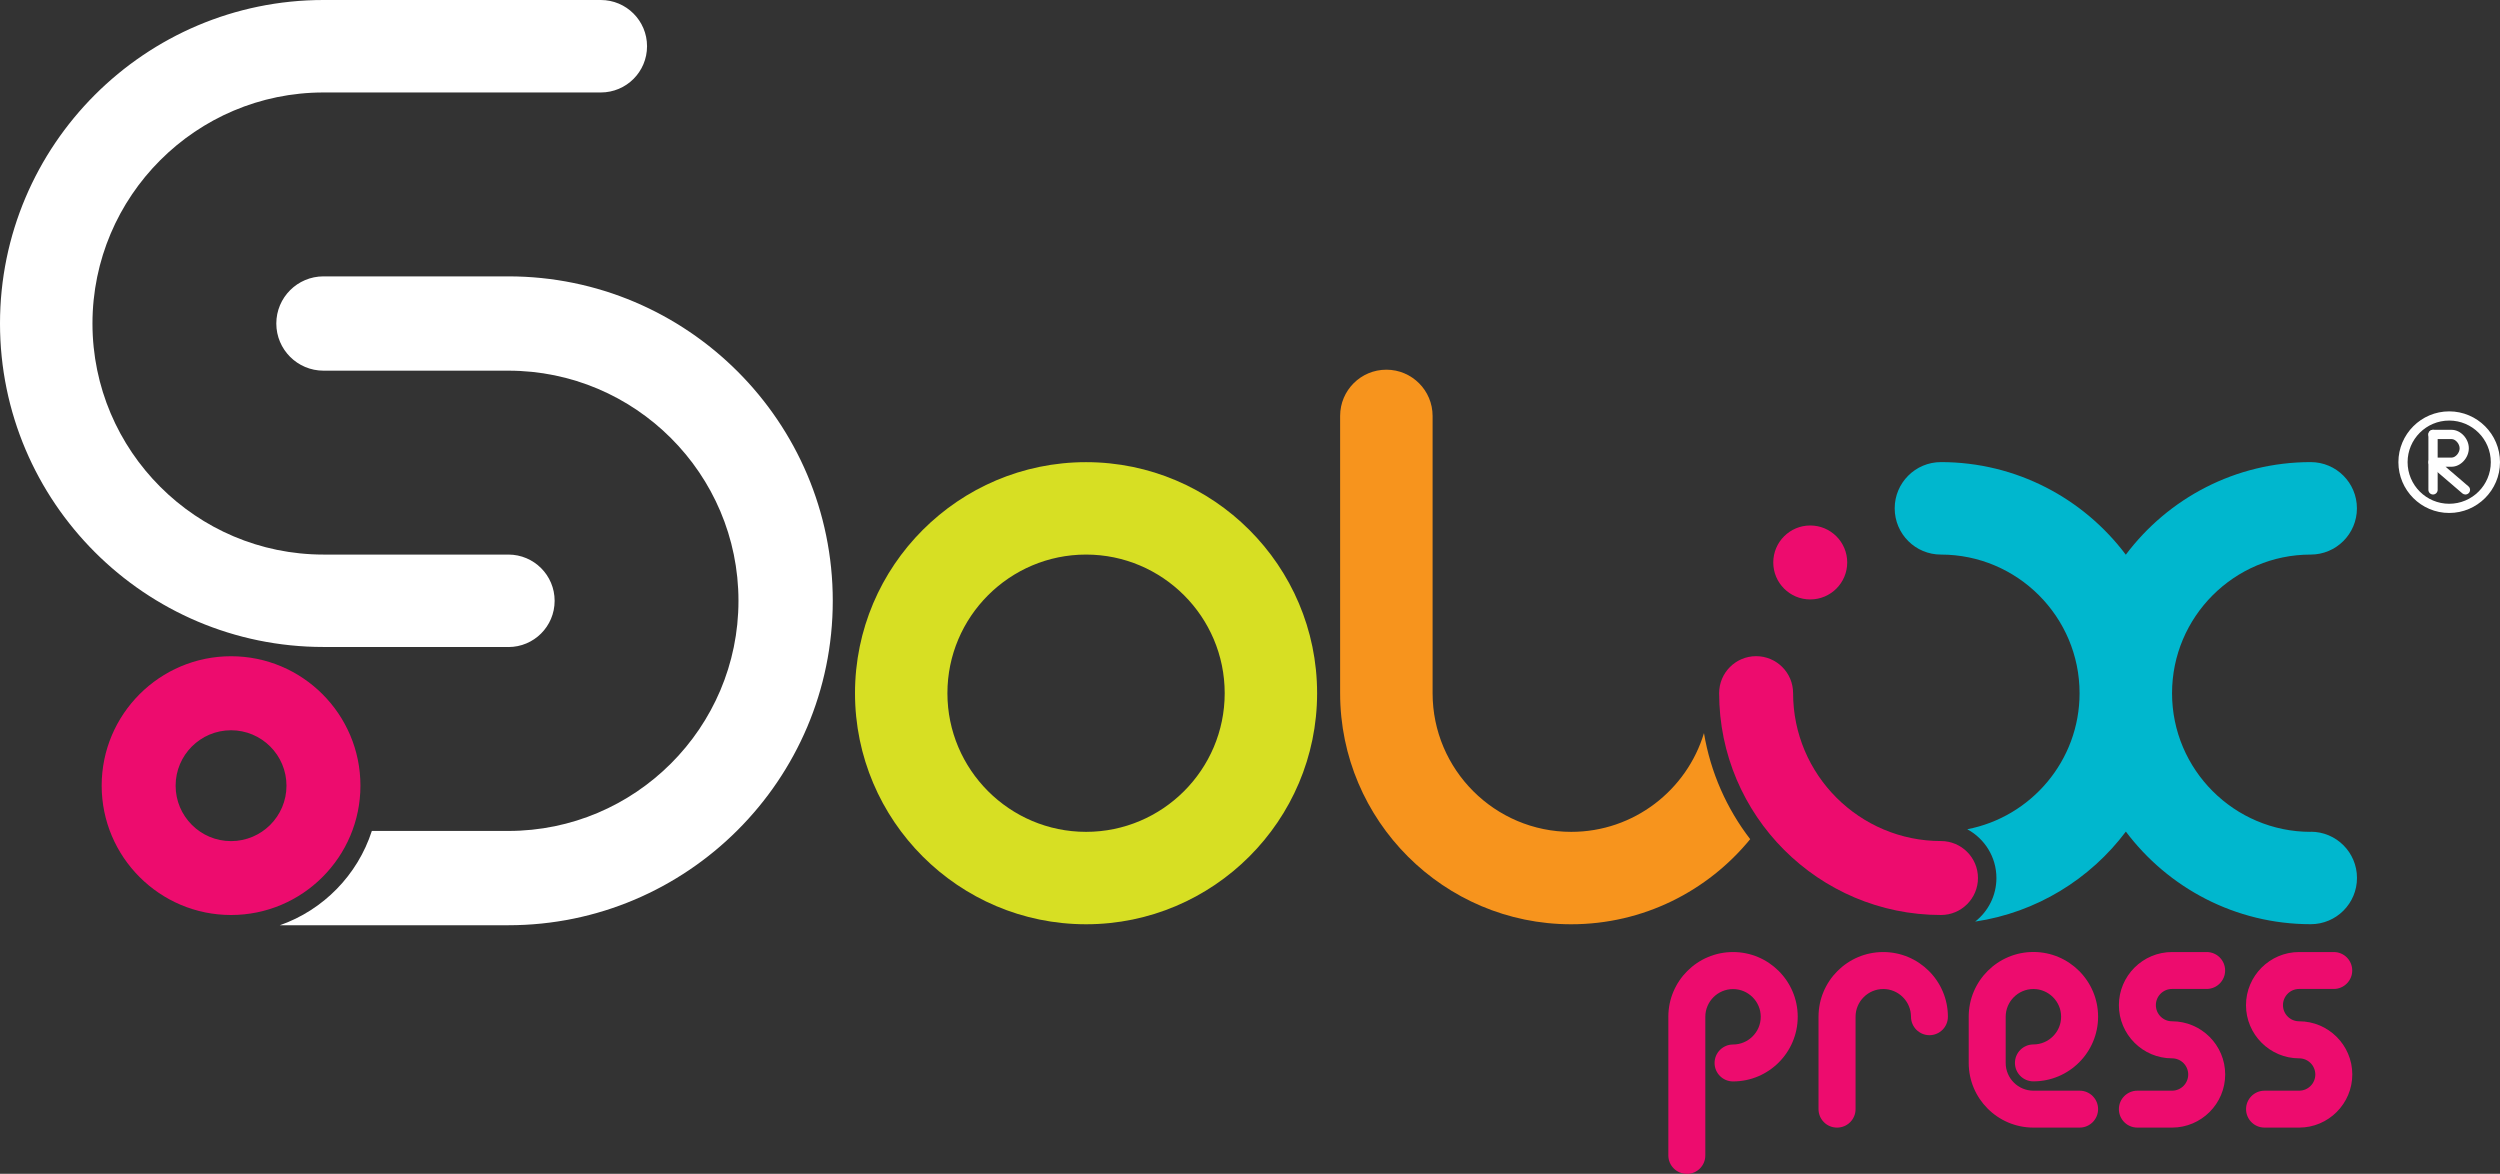 <?xml version="1.0" encoding="UTF-8"?>
<svg id="uuid-a7fa13ce-f335-4769-bc60-dbbc7c072ce9" data-name="Layer 1" xmlns="http://www.w3.org/2000/svg" viewBox="0 0 383.36 180">
  <rect x="0" y="0" width="383.36" height="180" fill="#333333" stroke="none"/>
  <defs>
    <style>
      .uuid-e7e90796-6cdf-410e-877a-53057420e69d {
        fill: #ed0c6e;
      }

      .uuid-583e1355-3d2b-4771-93a4-758adc0ce6db {
        fill: #fff;
      }

      .uuid-01b96102-6eb2-4a55-b06f-ddef90b3daac {
        fill: #00b7ce;
      }

      .uuid-769860cb-d638-48b9-b7b6-a3594733d1f3 {
        fill: #d7df23;
      }

      .uuid-54dbd0ae-0648-4dcc-b920-8ffd652d83b6 {
        fill: #f7941d;
      }
    </style>
  </defs>
  <path class="uuid-769860cb-d638-48b9-b7b6-a3594733d1f3" d="M166.54,141.73c-19.54,0-35.43-15.9-35.43-35.43s15.9-35.43,35.43-35.43,35.43,15.9,35.43,35.43-15.9,35.43-35.43,35.43ZM166.54,85.04c-11.72,0-21.26,9.54-21.26,21.26s9.54,21.26,21.26,21.26,21.26-9.54,21.26-21.26-9.54-21.26-21.26-21.26Z"/>
  <path class="uuid-583e1355-3d2b-4771-93a4-758adc0ce6db" d="M77.95,99.21h-28.35C22.25,99.21,0,76.96,0,49.61S22.25,0,49.61,0h42.52c3.91,0,7.09,3.17,7.09,7.09s-3.17,7.09-7.09,7.09h-42.52c-19.54,0-35.43,15.9-35.43,35.43s15.9,35.43,35.43,35.43h28.35c3.91,0,7.09,3.17,7.09,7.09s-3.17,7.09-7.09,7.09Z"/>
  <path class="uuid-e7e90796-6cdf-410e-877a-53057420e69d" d="M35.43,100.63c-10.94,0-19.84,8.9-19.84,19.84s8.9,19.84,19.84,19.84,19.84-8.9,19.84-19.84-8.9-19.84-19.84-19.84ZM35.43,128.98c-4.69,0-8.5-3.81-8.5-8.5s3.81-8.5,8.5-8.5,8.5,3.81,8.5,8.5-3.81,8.5-8.5,8.5Z"/>
  <path class="uuid-583e1355-3d2b-4771-93a4-758adc0ce6db" d="M77.95,42.38h-28.35c-3.99,0-7.23,3.24-7.23,7.23s3.24,7.23,7.23,7.23h28.35c19.46,0,35.29,15.83,35.29,35.29s-15.83,35.29-35.29,35.29h-20.93c-2.18,6.75-7.43,12.12-14.1,14.46h35.03c27.43,0,49.75-22.32,49.75-49.75s-22.32-49.75-49.75-49.75Z"/>
  <path class="uuid-54dbd0ae-0648-4dcc-b920-8ffd652d83b6" d="M261.3,112.4c-2.63,8.76-10.76,15.16-20.36,15.16-11.72,0-21.26-9.54-21.26-21.26v-42.52c0-3.91-3.17-7.09-7.09-7.09s-7.09,3.17-7.09,7.09v42.52c0,19.54,15.9,35.43,35.43,35.43,11.06,0,20.94-5.09,27.45-13.05-3.59-4.67-6.08-10.23-7.09-16.28Z"/>
  <path class="uuid-01b96102-6eb2-4a55-b06f-ddef90b3daac" d="M354.33,127.56c-11.72,0-21.26-9.54-21.26-21.26s9.54-21.26,21.26-21.26c3.91,0,7.09-3.17,7.09-7.09s-3.17-7.09-7.09-7.09c-11.58,0-21.88,5.58-28.35,14.2-6.47-8.61-16.77-14.2-28.35-14.2-3.91,0-7.09,3.17-7.09,7.09s3.17,7.09,7.09,7.09c11.72,0,21.26,9.54,21.26,21.26,0,10.34-7.43,18.97-17.22,20.86,2.66,1.44,4.47,4.25,4.47,7.48,0,2.71-1.28,5.13-3.26,6.68,9.41-1.4,17.63-6.51,23.11-13.8,6.47,8.61,16.77,14.2,28.35,14.2,3.91,0,7.09-3.17,7.09-7.09s-3.17-7.09-7.09-7.09Z"/>
  <g>
    <circle class="uuid-e7e90796-6cdf-410e-877a-53057420e69d" cx="277.59" cy="86.25" r="5.67"/>
    <path class="uuid-e7e90796-6cdf-410e-877a-53057420e69d" d="M297.64,140.31c3.13,0,5.67-2.54,5.67-5.67s-2.54-5.67-5.67-5.67c-12.5,0-22.68-10.17-22.68-22.68,0-3.13-2.54-5.67-5.67-5.67s-5.67,2.54-5.67,5.67c0,18.76,15.26,34.02,34.02,34.02Z"/>
  </g>
  <path class="uuid-e7e90796-6cdf-410e-877a-53057420e69d" d="M281.69,172.91c-1.57,0-2.83-1.27-2.83-2.83v-14.17c0-5.47,4.45-9.92,9.92-9.92s9.92,4.45,9.92,9.92c0,1.57-1.27,2.83-2.83,2.83s-2.83-1.27-2.83-2.83c0-2.34-1.91-4.25-4.25-4.25s-4.25,1.91-4.25,4.25v14.17c0,1.57-1.27,2.83-2.83,2.83Z"/>
  <path class="uuid-e7e90796-6cdf-410e-877a-53057420e69d" d="M352.56,172.91h-5.31c-1.57,0-2.83-1.27-2.83-2.83s1.27-2.83,2.83-2.83h5.31c1.37,0,2.48-1.11,2.48-2.48s-1.11-2.48-2.48-2.48c-4.49,0-8.15-3.66-8.15-8.15s3.66-8.15,8.15-8.15h5.31c1.57,0,2.83,1.27,2.83,2.83s-1.27,2.83-2.83,2.83h-5.31c-1.37,0-2.48,1.11-2.48,2.48s1.11,2.48,2.48,2.48c4.49,0,8.15,3.66,8.15,8.15s-3.66,8.15-8.15,8.15Z"/>
  <path class="uuid-e7e90796-6cdf-410e-877a-53057420e69d" d="M333.07,172.91h-5.32c-1.57,0-2.83-1.27-2.83-2.83s1.27-2.83,2.83-2.83h5.32c1.37,0,2.48-1.11,2.48-2.48s-1.11-2.48-2.48-2.48c-4.49,0-8.15-3.66-8.15-8.15s3.66-8.15,8.15-8.15h5.31c1.57,0,2.83,1.27,2.83,2.83s-1.27,2.83-2.83,2.83h-5.31c-1.37,0-2.48,1.11-2.48,2.48s1.11,2.48,2.48,2.48c4.49,0,8.15,3.66,8.15,8.15s-3.66,8.15-8.15,8.15Z"/>
  <path class="uuid-e7e90796-6cdf-410e-877a-53057420e69d" d="M318.9,172.91h-7.09c-5.47,0-9.92-4.45-9.92-9.92v-7.09c0-5.47,4.45-9.92,9.92-9.92s9.92,4.45,9.92,9.92-4.45,9.92-9.92,9.92c-1.57,0-2.83-1.27-2.83-2.83s1.27-2.83,2.83-2.83c2.34,0,4.25-1.91,4.25-4.25s-1.91-4.25-4.25-4.25-4.25,1.91-4.25,4.25v7.09c0,2.34,1.91,4.25,4.25,4.25h7.09c1.57,0,2.83,1.27,2.83,2.83s-1.27,2.83-2.83,2.83Z"/>
  <path class="uuid-e7e90796-6cdf-410e-877a-53057420e69d" d="M258.66,180c-1.57,0-2.83-1.27-2.83-2.83v-21.26c0-5.47,4.45-9.92,9.92-9.92s9.92,4.45,9.92,9.92-4.45,9.92-9.92,9.92c-1.57,0-2.83-1.27-2.83-2.83s1.27-2.83,2.83-2.83c2.34,0,4.25-1.91,4.25-4.25s-1.91-4.25-4.25-4.25-4.25,1.91-4.25,4.25v21.26c0,1.57-1.27,2.83-2.83,2.83Z"/>
  <g>
    <g>
      <path class="uuid-583e1355-3d2b-4771-93a4-758adc0ce6db" d="M373.09,75.83c-.39,0-.71-.32-.71-.71v-8.5c0-.39.32-.71.71-.71s.71.32.71.71v8.5c0,.39-.32.71-.71.71Z"/>
      <path class="uuid-583e1355-3d2b-4771-93a4-758adc0ce6db" d="M378.05,75.83c-.16,0-.33-.06-.46-.17l-4.96-4.25c-.23-.19-.31-.51-.2-.78.1-.28.37-.46.66-.46h2.85c.6,0,1.23-.73,1.23-1.42s-.63-1.42-1.23-1.42h-2.85c-.39,0-.71-.32-.71-.71s.32-.71.71-.71h2.85c1.38,0,2.64,1.35,2.64,2.83s-1.26,2.83-2.64,2.83h-.93l3.51,3.01c.3.25.33.7.08,1-.14.16-.34.25-.54.25Z"/>
    </g>
    <path class="uuid-583e1355-3d2b-4771-93a4-758adc0ce6db" d="M375.57,78.66c-4.3,0-7.79-3.5-7.79-7.79s3.5-7.79,7.79-7.79,7.79,3.5,7.79,7.79-3.5,7.79-7.79,7.79ZM375.57,64.49c-3.52,0-6.38,2.86-6.38,6.38s2.86,6.38,6.38,6.38,6.38-2.86,6.38-6.38-2.86-6.38-6.38-6.38Z"/>
  </g>
</svg>